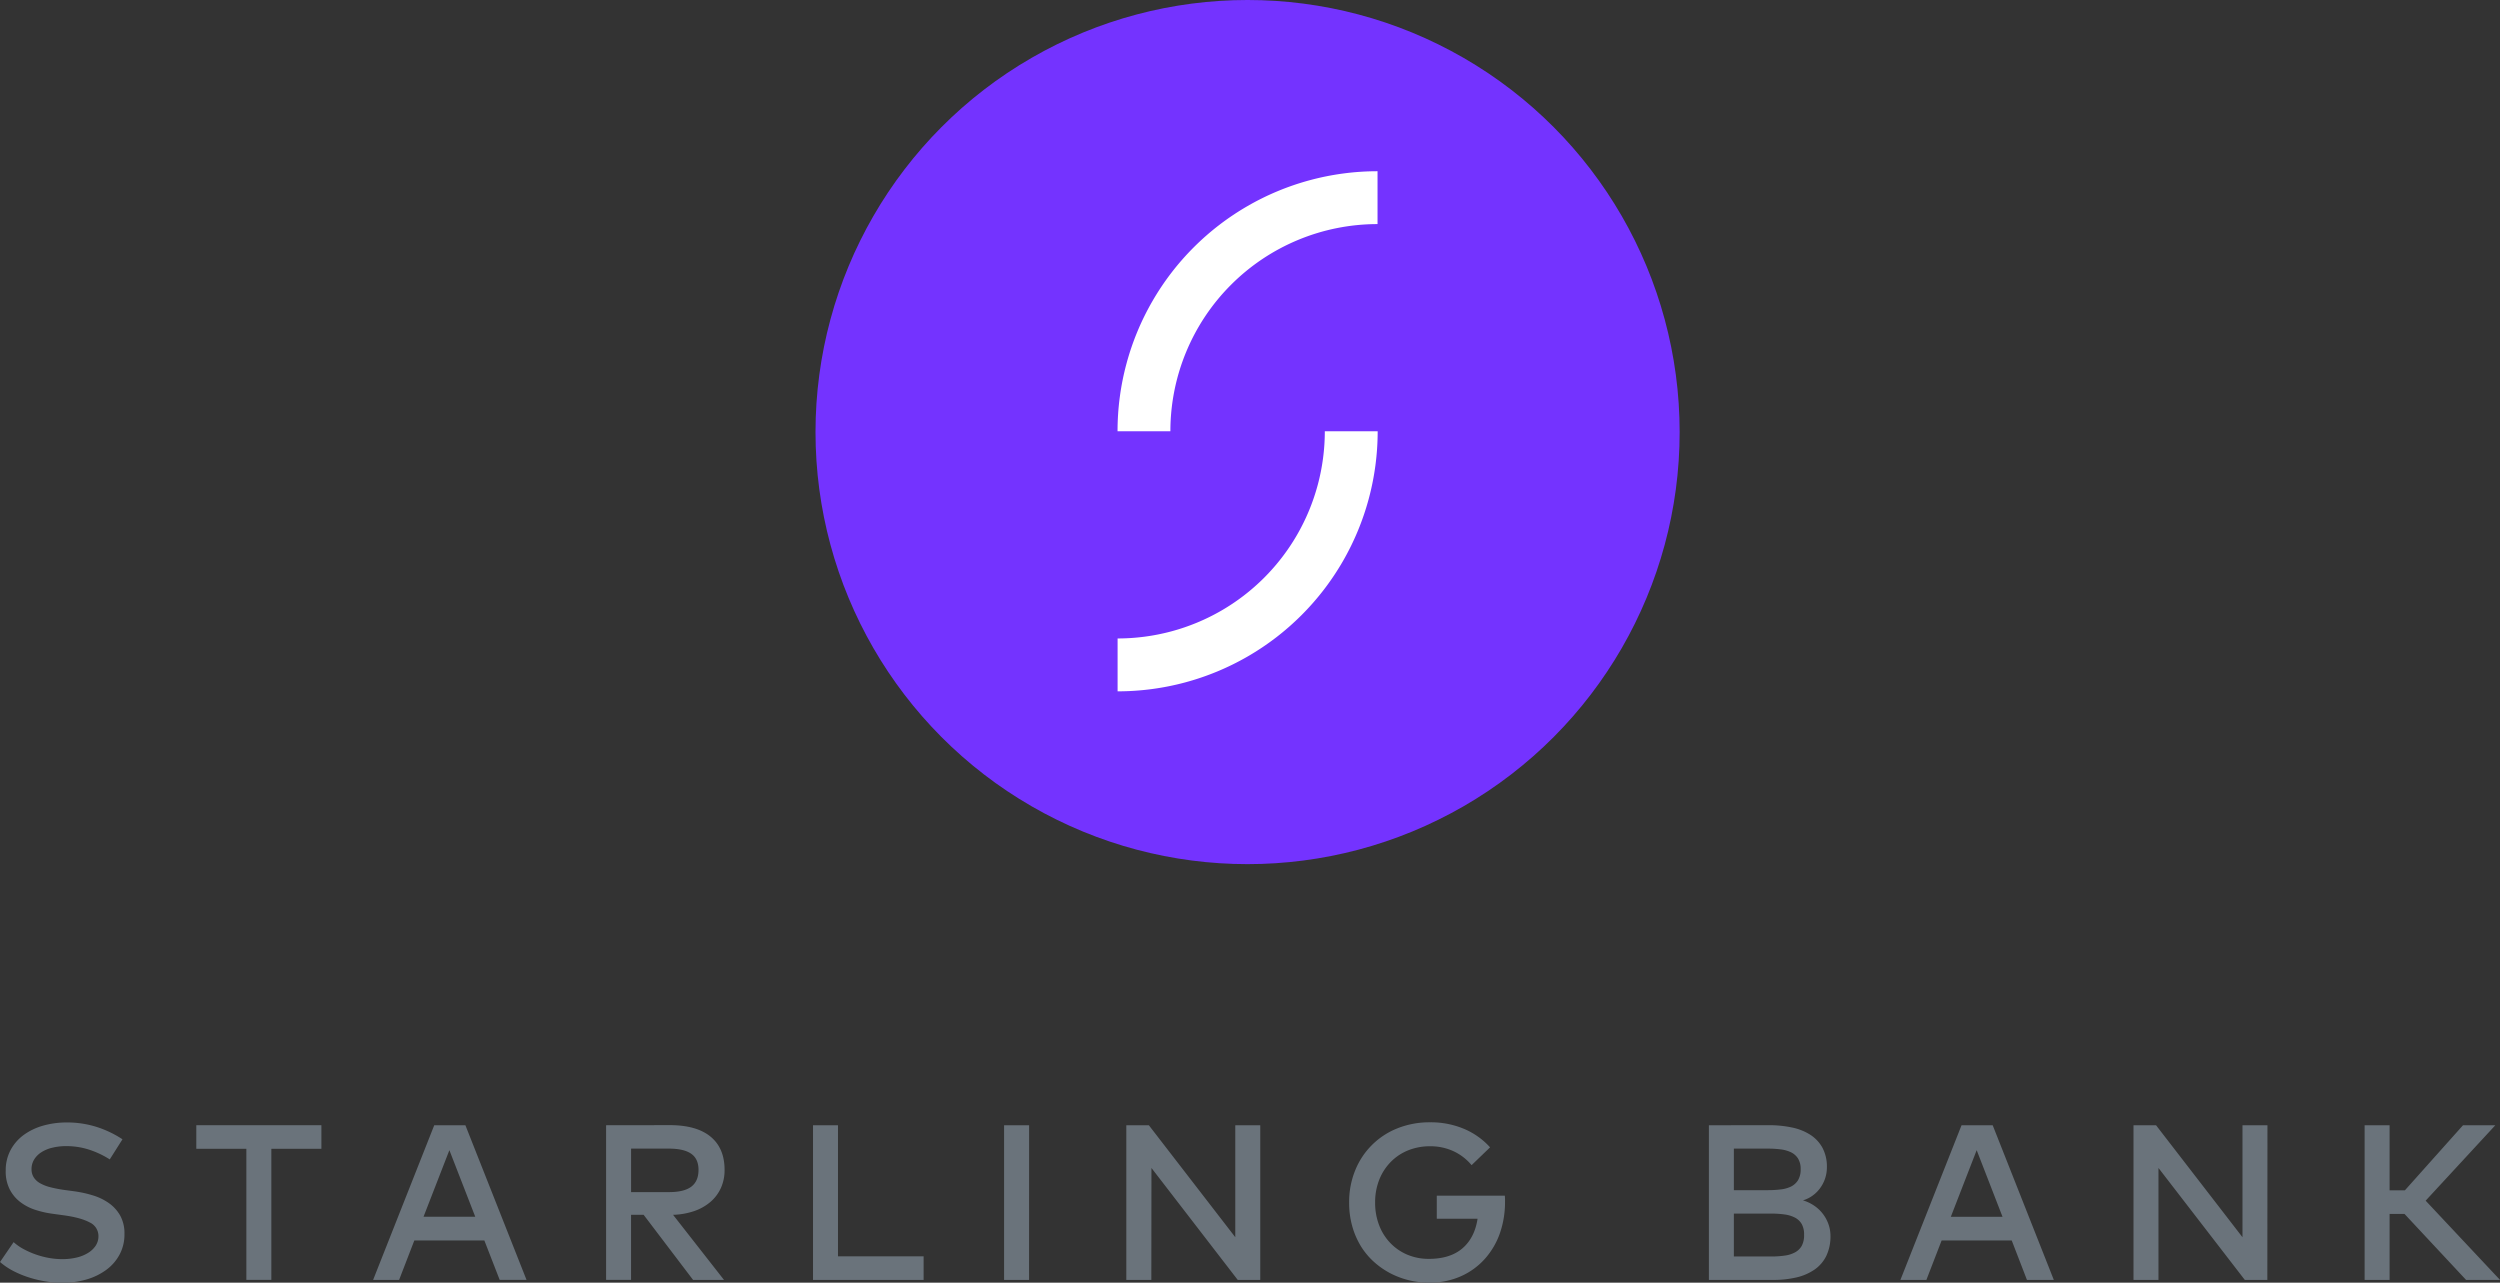 <svg viewBox="0 0 1083.04 555.67" xmlns="http://www.w3.org/2000/svg"><rect x="0" y="0" width="1083.04" height="555.67" fill="#333333" stroke="none"/><circle cx="540.47" cy="187.18" fill="#7433ff" r="187.18"/><g transform="translate(-109.17 -146.73)"><path d="m593.31 333.55h22.89a89.74 89.74 0 0 1 89.74-89.74v-22.9a112.63 112.63 0 0 0 -112.63 112.64z" fill="#fff"/><path d="m706 333.55h-22.9a89.77 89.77 0 0 1 -89.77 89.77v22.91a112.67 112.67 0 0 0 112.67-112.68z" fill="#fff"/><path d="m156.72 649a39.53 39.53 0 0 0 -9-4.24 32 32 0 0 0 -9.81-1.51 24.88 24.88 0 0 0 -6.13.7 15.08 15.08 0 0 0 -4.76 2 9.78 9.78 0 0 0 -3.09 3.16 7.87 7.87 0 0 0 -1.1 4.14 6.46 6.46 0 0 0 1 3.59 7.64 7.64 0 0 0 2.75 2.51 17.48 17.48 0 0 0 4.38 1.7 55 55 0 0 0 5.84 1.15l4.64.63a50.29 50.29 0 0 1 8 1.77 24.17 24.17 0 0 1 6.92 3.35 16.57 16.57 0 0 1 4.89 5.41 15.89 15.89 0 0 1 1.84 7.9 18.46 18.46 0 0 1 -2.16 9.05 19.87 19.87 0 0 1 -5.93 6.69 27.24 27.24 0 0 1 -8.54 4.07 37.62 37.62 0 0 1 -10.32 1.38 45.85 45.85 0 0 1 -7.06-.57 48.65 48.65 0 0 1 -7.23-1.7 43.12 43.12 0 0 1 -6.83-2.8 29.54 29.54 0 0 1 -5.84-3.93l5.89-8.61a22.1 22.1 0 0 0 4.14 2.92 36.81 36.81 0 0 0 11 3.9 33.17 33.17 0 0 0 5.91.55 26.65 26.65 0 0 0 6.15-.67 16.7 16.7 0 0 0 5-2 10.56 10.56 0 0 0 3.33-3.13 7.37 7.37 0 0 0 1.22-4.14 6.5 6.5 0 0 0 -3.86-6q-3.85-2.06-11.23-3.06l-5.21-.72a41.54 41.54 0 0 1 -7.31-1.72 21.41 21.41 0 0 1 -6.36-3.38 16.21 16.21 0 0 1 -4.5-5.46 17 17 0 0 1 -1.7-8 18.65 18.65 0 0 1 2.08-8.93 19.53 19.53 0 0 1 5.67-6.56 26.39 26.39 0 0 1 8.41-4.05 37 37 0 0 1 10.19-1.39 42.09 42.09 0 0 1 13.23 2 45.15 45.15 0 0 1 11 5.29zm91.69-4.6h-21.69v56.79h-10.82v-56.77h-21.69v-10.24h54.2zm88.86 56.79h-11.63l-6.64-17.08h-30.33l-6.6 17.1h-11.26l26.48-67h13.5zm-44.62-27.34h22.41l-11.21-28.85zm106.67-39.69q11.64 0 17.7 5t6.05 14.41a18.69 18.69 0 0 1 -1.58 7.78 17.28 17.28 0 0 1 -4.47 6 21.49 21.49 0 0 1 -7 4 31.15 31.15 0 0 1 -9.27 1.66l22.07 28.2h-13.4l-21.42-28.21h-5.45v28.2h-10.81v-67zm-16.75 10.15v18.86h16.43q6.56 0 9.67-2.37t3.11-7.25q0-4.79-3.18-7t-9.6-2.22zm126.73 56.9h-47.92v-67h10.82v56.79h37.1zm45.68 0h-10.82v-67h10.84zm100.16 0h-9.76l-37.38-48.5-.05 48.5h-10.84v-67h9.77l37.44 48.5v-48.5h10.82zm73.59-68.28a36.92 36.92 0 0 1 14.7 2.85 31.72 31.72 0 0 1 11.26 8l-8 7.71a22.63 22.63 0 0 0 -7.76-6 23.65 23.65 0 0 0 -10.25-2.18 25 25 0 0 0 -9.48 1.77 22 22 0 0 0 -7.51 5 23 23 0 0 0 -5 7.71 26.48 26.48 0 0 0 -1.79 9.91 26.84 26.84 0 0 0 1.77 9.91 22.72 22.72 0 0 0 4.91 7.71 22 22 0 0 0 7.37 5 23.67 23.67 0 0 0 9.22 1.77q9.18 0 14.5-4.52t6.61-12.86h-17.67v-10h29.49c0 .44.06.88.07 1.29s0 .85 0 1.29a41.06 41.06 0 0 1 -2.17 13.55 33 33 0 0 1 -6.49 11.16 30.49 30.49 0 0 1 -10.37 7.59 33 33 0 0 1 -13.88 2.8 36.64 36.64 0 0 1 -8.57-1 36.15 36.15 0 0 1 -8.1-3 34.66 34.66 0 0 1 -7.13-4.93 31.2 31.2 0 0 1 -5.7-6.8 34.32 34.32 0 0 1 -3.76-8.66 37.22 37.22 0 0 1 -1.36-10.34 36.19 36.19 0 0 1 2.63-13.93 32.63 32.63 0 0 1 18.41-18.24 37.25 37.25 0 0 1 14.05-2.56zm146.75 1.25a47.25 47.25 0 0 1 10 1 23.31 23.31 0 0 1 7.95 3.16 15.6 15.6 0 0 1 5.27 5.65 17.33 17.33 0 0 1 1.91 8.45 15.21 15.21 0 0 1 -3 9.1 14.39 14.39 0 0 1 -3.27 3.2 13.38 13.38 0 0 1 -4.1 2 17.69 17.69 0 0 1 4.55 2.1 16.16 16.16 0 0 1 6.37 7.88 15 15 0 0 1 1 5.39 19.47 19.47 0 0 1 -1.78 8.64 15.52 15.52 0 0 1 -5.05 5.94 23 23 0 0 1 -7.9 3.44 43.84 43.84 0 0 1 -10.43 1.08h-27.51v-67zm-15.17 10.15v18h14.84a45.63 45.63 0 0 0 5.36-.31 13.9 13.9 0 0 0 4.49-1.22 7.63 7.63 0 0 0 3.09-2.76 8.87 8.87 0 0 0 1.15-4.81 8.46 8.46 0 0 0 -1.15-4.64 7.47 7.47 0 0 0 -3.12-2.71 14.6 14.6 0 0 0 -4.52-1.24 44.18 44.18 0 0 0 -5.39-.31zm0 28.15v18.58h16.23a39.69 39.69 0 0 0 5.82-.39 13 13 0 0 0 4.47-1.41 7.23 7.23 0 0 0 2.9-2.85 9.63 9.63 0 0 0 1-4.74 9.29 9.29 0 0 0 -1-4.62 7.24 7.24 0 0 0 -2.9-2.8 13.66 13.66 0 0 0 -4.47-1.39 41.21 41.21 0 0 0 -5.82-.38zm138.61 28.73h-11.64l-6.6-17.1h-30.36l-6.61 17.1h-11.25l26.48-67h13.5zm-44.62-27.34h22.4l-11.2-28.87zm137.12 27.34h-9.76l-37.4-48.5v48.5h-10.82v-67h9.77l37.44 48.5v-48.5h10.82zm59.42-28.59h-6.46v28.59h-10.82v-67h10.82v28.2h6.62l25.18-28.2h14l-30.18 32.67 32.22 34.33h-14.7z" fill="#6a737b"/></g></svg>